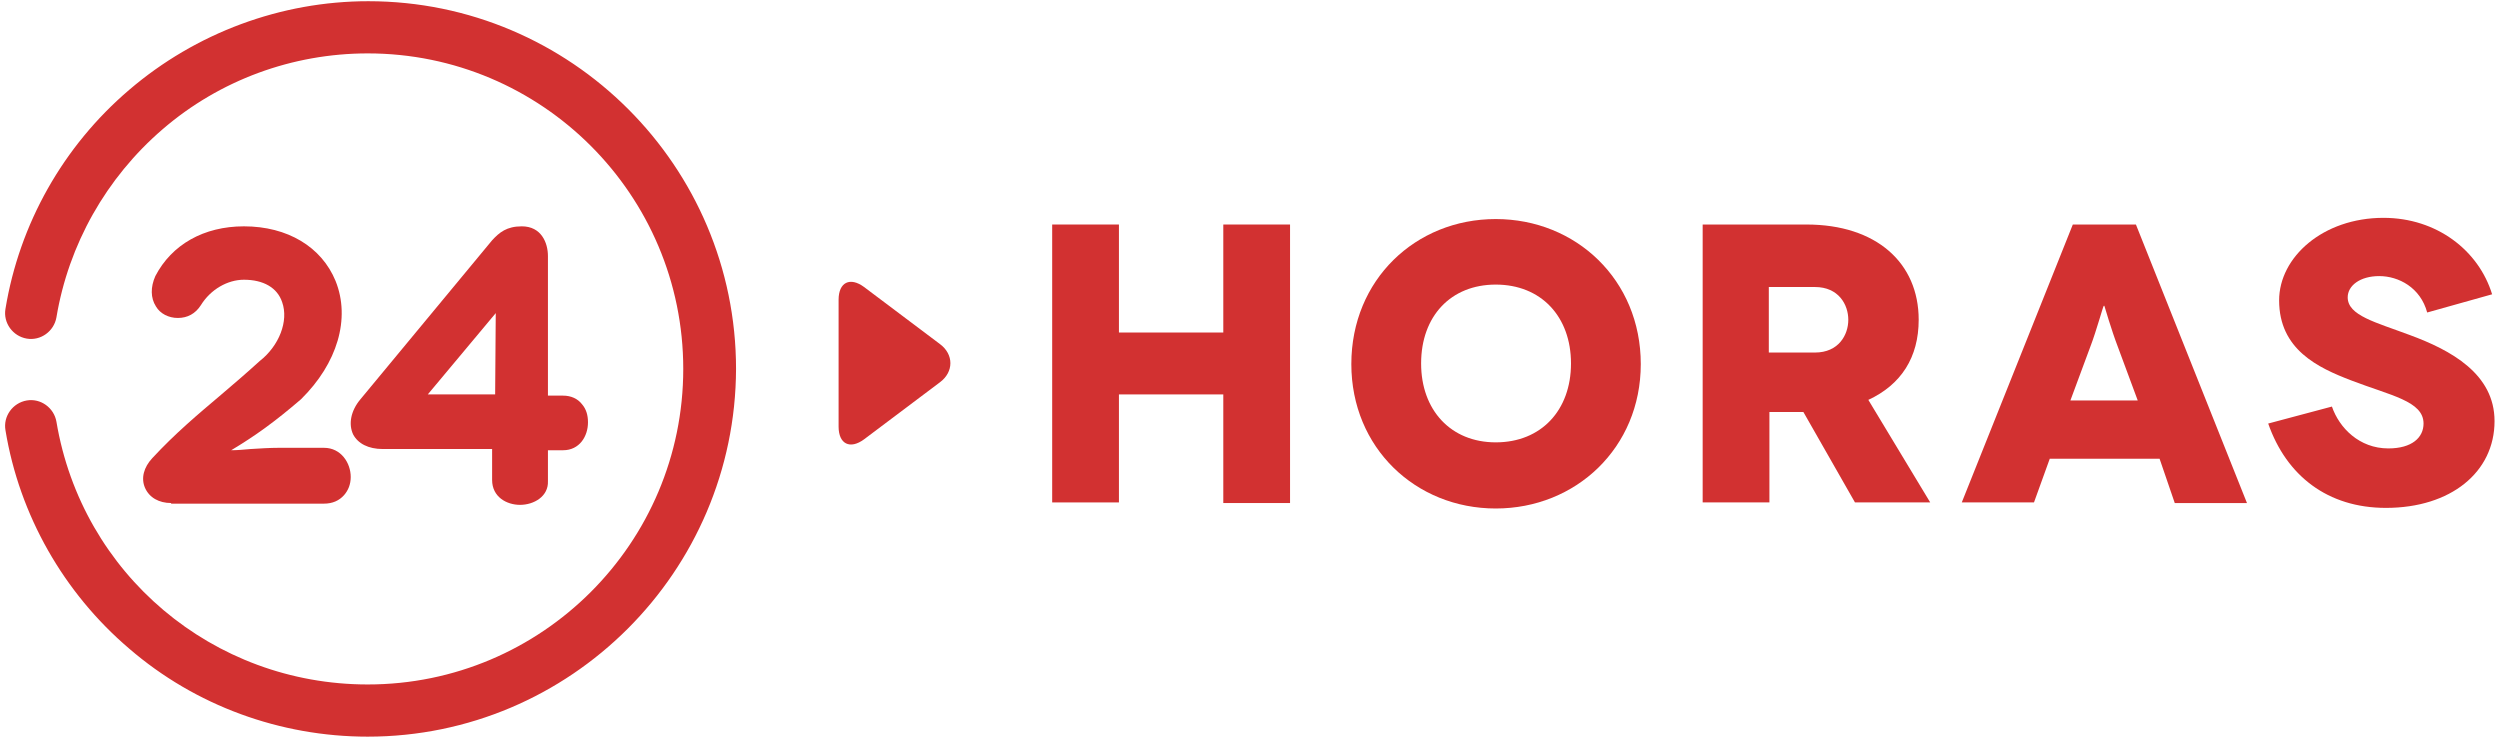 <svg width="412" height="122" viewBox="0 0 412 122" fill="none" xmlns="http://www.w3.org/2000/svg">
<path d="M28.2 82.9C26.2 82.9 24.6 82 23.9 80.4C23.2 78.8 23.7 77 25.1 75.5C28.9 71.4 32.6 68.3 36.5 65C38.5 63.3 40.6 61.5 42.8 59.5C46 57 47.6 52.9 46.5 49.8C45.7 47.4 43.4 46.1 40.2 46.1C37.5 46.1 34.7 47.7 33.1 50.3C32.2 51.7 30.9 52.4 29.3 52.4C27.8 52.4 26.4 51.7 25.7 50.5C24.8 49.1 24.8 47.3 25.6 45.5C28.3 40.3 33.6 37.3 40.2 37.3C47.4 37.3 53 40.7 55.3 46.3C57.8 52.5 55.6 59.9 49.6 65.8C45.3 69.5 42.1 71.8 38.1 74.2C39.1 74.2 40.2 74.1 41.3 74C42.9 73.9 44.5 73.8 45.9 73.8H53.4C56.2 73.8 57.8 76.3 57.8 78.6C57.8 79.8 57.4 80.8 56.7 81.6C55.9 82.5 54.8 83 53.4 83H28.2V82.9Z" fill="#D23131"/>
<path d="M85.7 83.2C83.5 83.2 81.1 81.9 81.1 79.1V74H63.1C60.7 74 59 73.1 58.2 71.6C57.4 69.9 57.8 67.7 59.4 65.8L81.1 39.6C82.3 38.3 83.5 37.3 86 37.3C89.2 37.3 90.3 40 90.3 42.2V65.2H92.8C94.1 65.2 95.2 65.7 95.9 66.6C96.6 67.4 96.9 68.4 96.9 69.6C96.9 71.9 95.5 74.2 92.8 74.2H90.3V79.3C90.4 81.8 88 83.2 85.7 83.2ZM81.6 65L81.7 51.6L70.5 65H81.6Z" fill="#D23131"/>
<path d="M60.6 121.4C46.2 121.4 32.2 116.3 21.3 106.9C10.5 97.7 3.2 84.9 0.9 70.9C0.5 68.6 2.1 66.4 4.4 66C6.7 65.6 8.9 67.2 9.3 69.5C13.5 94.6 35.1 112.8 60.6 112.8C89.3 112.8 112.6 89.5 112.6 60.8C112.6 32.1 89.3 8.8 60.6 8.8C48.2 8.8 36.2 13.2 26.8 21.3C17.5 29.3 11.3 40.3 9.3 52.3C8.9 54.6 6.7 56.2 4.4 55.8C2.1 55.4 0.5 53.2 0.9 50.9C3.2 36.9 10.4 24.1 21.3 14.8C32.3 5.4 46.3 0.2 60.7 0.2C94.1 0.2 121.3 27.4 121.3 60.8C121.2 94.2 94 121.4 60.6 121.4Z" fill="#D23131"/>
<path d="M138.2 49.4C138.2 46.5 140.1 45.6 142.4 47.3L154.9 56.7C157.2 58.4 157.2 61.3 154.9 63L142.4 72.4C140.1 74.1 138.2 73.2 138.2 70.3V49.4Z" fill="#D23131"/>
<path d="M212.6 37V82.9H201.6V65H184.4V82.8H173.4V37H184.4V54.8H201.6V37H212.6Z" fill="#D23131"/>
<path d="M246.5 36.1C259.7 36.1 270.4 46.1 270.4 60C270.4 73.8 259.7 83.8 246.5 83.8C233.3 83.8 222.7 73.8 222.7 60C222.7 46.1 233.3 36.1 246.5 36.1ZM246.5 72.9C254 72.9 258.9 67.6 258.9 59.9C258.9 52.2 254 46.9 246.5 46.9C239.1 46.9 234.2 52.1 234.2 59.9C234.2 67.6 239.1 72.9 246.5 72.9Z" fill="#D23131"/>
<path d="M305.7 82.8L297.2 67.9H291.6V82.8H280.6V37H297.7C309.2 37 316.2 43.3 316.2 52.7C316.2 58.9 313.3 63.4 307.9 65.9L318.1 82.8H305.7V82.8ZM291.5 58.1H299.1C303 58.1 304.6 55.2 304.6 52.7C304.6 50.2 303 47.3 299.1 47.3H291.5V58.1Z" fill="#D23131"/>
<path d="M355.9 75.6H337.8L335.2 82.8H323.3L341.6 37H352L370.3 82.9H358.4L355.9 75.6ZM352.3 66L349 57.1C348 54.5 346.8 50.4 346.8 50.4H346.7C346.6 50.4 345.5 54.5 344.5 57.1L341.2 66H352.3Z" fill="#D23131"/>
<path d="M400 51.5C398.9 47.4 395.3 45.5 392.1 45.5C388.9 45.5 386.9 47.1 386.9 49C386.9 52 391.5 53.1 397.1 55.2C403.9 57.7 411.1 61.6 411.1 69.4C411.1 77.8 403.9 83.7 393.2 83.7C383.6 83.7 376.8 78.4 373.8 69.8L384.3 67C385.5 70.5 388.8 73.9 393.6 73.9C397.5 73.9 399.4 72.1 399.4 69.8C399.4 66.1 394 65.2 387.5 62.7C382 60.6 375.6 57.6 375.6 49.5C375.6 42.4 382.8 35.9 392.8 35.9C401.6 35.9 408.5 41.3 410.7 48.5L400 51.5Z" fill="#D23131"/>
</svg>
